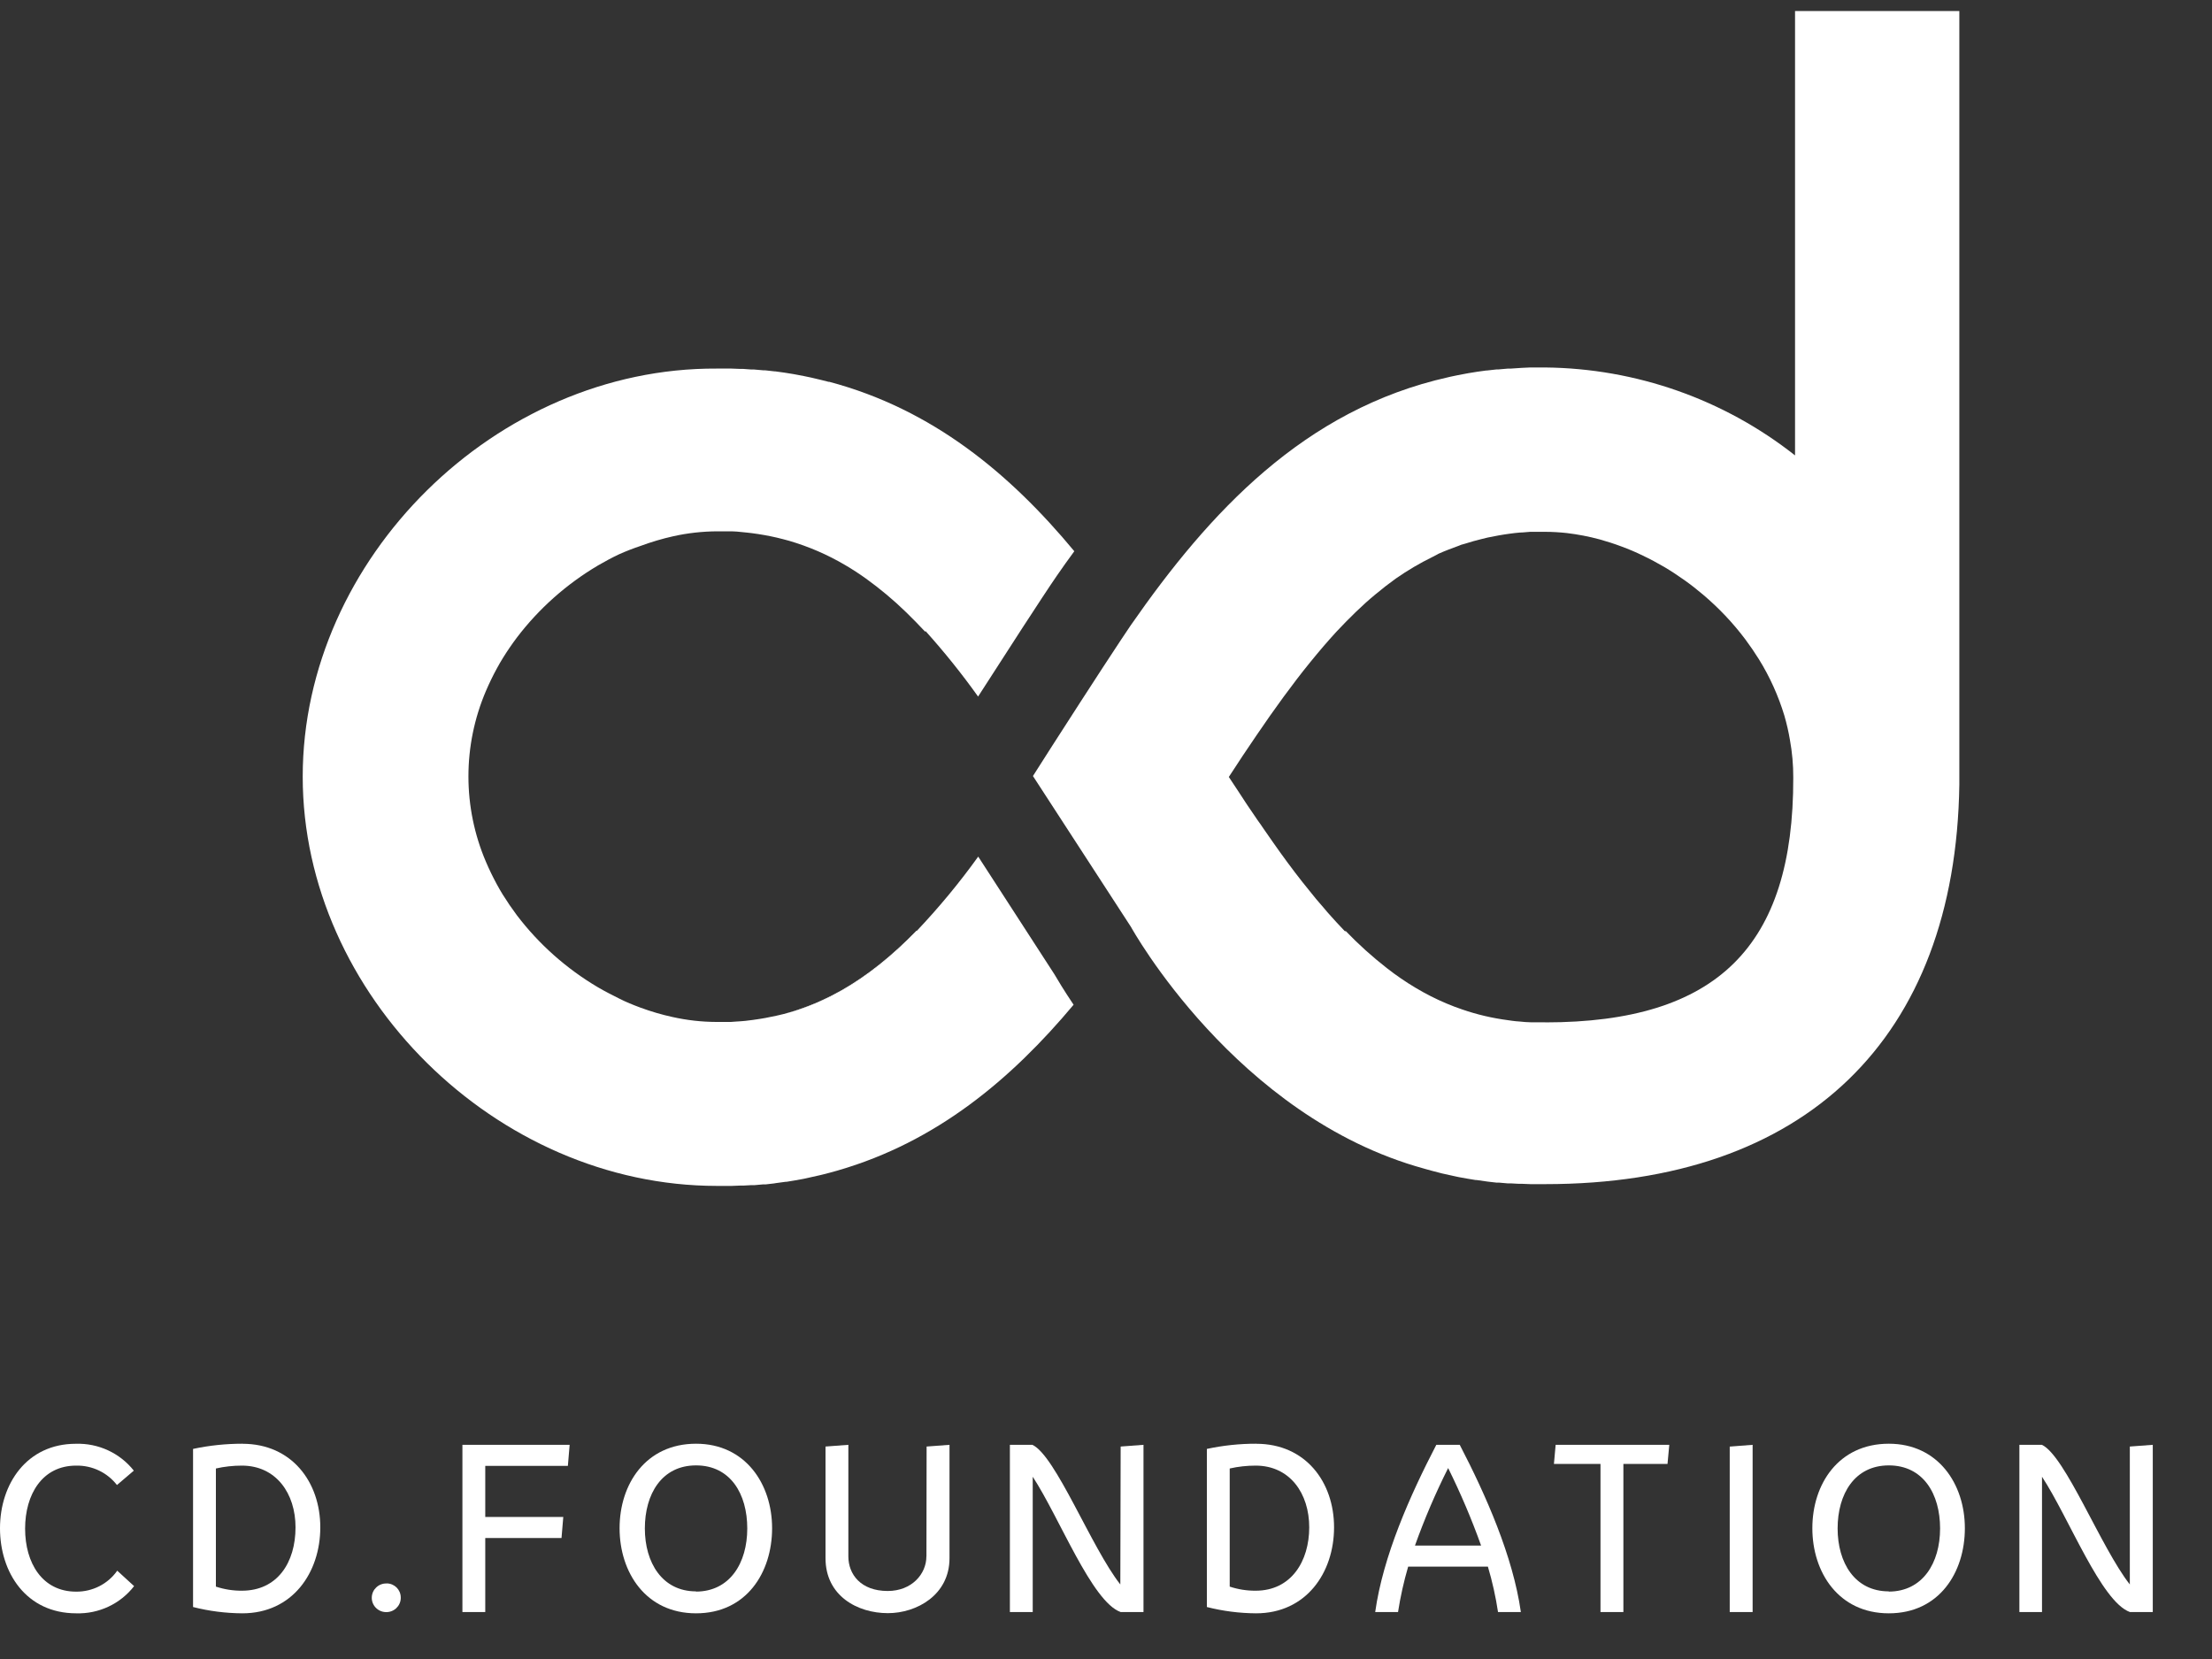 <svg width="40" height="30" viewBox="0 0 40 30" fill="none" xmlns="http://www.w3.org/2000/svg">
<rect x="0" y="0" width="40" height="30" fill="#333333" stroke="none"/>
<g clip-path="url(#clip0_5624_9383)">
<path d="M1.376 28.782C0.765 28.782 0.454 28.264 0.454 27.643C0.454 27.022 0.765 26.503 1.376 26.503C1.665 26.497 1.939 26.627 2.115 26.854L2.42 26.594C2.169 26.276 1.779 26.095 1.371 26.108C0.484 26.108 0 26.834 0 27.636C0 28.438 0.473 29.174 1.379 29.174C1.787 29.186 2.177 29.003 2.425 28.682L2.12 28.403C1.951 28.644 1.672 28.785 1.376 28.782V28.782Z" fill="white"/>
<path d="M4.385 26.107C4.084 26.107 3.785 26.138 3.491 26.201V29.06C3.782 29.134 4.081 29.172 4.382 29.174C5.288 29.174 5.792 28.439 5.792 27.619C5.792 26.799 5.275 26.108 4.385 26.108V26.107ZM4.374 28.765C4.214 28.766 4.056 28.741 3.904 28.691V26.555C4.058 26.52 4.215 26.503 4.374 26.503C4.993 26.503 5.344 27.006 5.344 27.619C5.344 28.255 5.017 28.765 4.374 28.765Z" fill="white"/>
<path d="M6.993 28.634C6.848 28.629 6.727 28.742 6.723 28.885C6.718 29.028 6.832 29.148 6.977 29.152C7.122 29.157 7.243 29.044 7.247 28.901C7.247 28.896 7.247 28.892 7.247 28.888C7.247 28.748 7.134 28.634 6.993 28.633V28.634Z" fill="white"/>
<path d="M8.362 29.151H8.775V27.812H10.154L10.186 27.431H8.775V26.508H10.269L10.301 26.127H8.362V29.151Z" fill="white"/>
<path d="M12.587 26.107C11.677 26.107 11.204 26.837 11.204 27.635C11.204 28.433 11.678 29.174 12.587 29.174C13.497 29.174 13.962 28.436 13.962 27.635C13.962 26.835 13.478 26.107 12.587 26.107ZM12.587 28.777C11.976 28.777 11.661 28.259 11.661 27.639C11.661 27.018 11.966 26.499 12.587 26.499C13.208 26.499 13.513 27.014 13.513 27.639C13.513 28.263 13.199 28.781 12.583 28.781L12.587 28.777Z" fill="white"/>
<path d="M16.752 28.145C16.752 28.464 16.486 28.77 16.053 28.77C15.565 28.77 15.341 28.468 15.341 28.145V26.127L14.928 26.158V28.178C14.928 28.857 15.504 29.171 16.056 29.171C16.578 29.171 17.17 28.841 17.17 28.178V26.127L16.756 26.158L16.753 28.145H16.752Z" fill="white"/>
<path d="M20.259 28.652C19.738 27.992 19.091 26.324 18.669 26.127H18.262V29.151H18.675V26.704C19.163 27.45 19.744 28.965 20.265 29.151H20.678V26.127L20.265 26.158L20.259 28.652H20.259Z" fill="white"/>
<path d="M22.718 26.107C22.417 26.106 22.118 26.138 21.824 26.201V29.06C22.115 29.134 22.414 29.172 22.714 29.174C23.62 29.174 24.124 28.439 24.124 27.619C24.124 26.799 23.608 26.108 22.718 26.108V26.107ZM22.706 28.765C22.546 28.766 22.388 28.741 22.237 28.691V26.555C22.391 26.52 22.548 26.503 22.706 26.503C23.326 26.503 23.675 27.006 23.675 27.619C23.675 28.231 23.35 28.765 22.706 28.765Z" fill="white"/>
<path d="M25.973 26.127C25.496 27.046 25.01 28.138 24.868 29.151H25.281C25.324 28.873 25.385 28.599 25.464 28.33H26.906C26.986 28.599 27.047 28.873 27.089 29.151H27.502C27.359 28.145 26.874 27.046 26.397 26.127H25.973H25.973ZM25.587 27.949C25.758 27.47 25.958 27.002 26.187 26.547C26.413 27.003 26.612 27.471 26.783 27.949H25.587Z" fill="white"/>
<path d="M28.1 26.472H28.942V29.151H29.356V26.472H30.154L30.186 26.127H28.131L28.1 26.472Z" fill="white"/>
<path d="M31.279 29.151H31.693V26.127L31.279 26.159V29.151Z" fill="white"/>
<path d="M34.156 26.107C33.246 26.107 32.773 26.837 32.773 27.635C32.773 28.433 33.247 29.174 34.156 29.174C35.066 29.174 35.531 28.436 35.531 27.635C35.531 26.835 35.047 26.107 34.156 26.107ZM34.156 28.777C33.541 28.777 33.23 28.259 33.23 27.639C33.23 27.018 33.536 26.499 34.156 26.499C34.777 26.499 35.083 27.014 35.083 27.639C35.083 28.263 34.769 28.781 34.152 28.781L34.156 28.777Z" fill="white"/>
<path d="M38.514 26.158V28.652C37.994 27.992 37.346 26.324 36.924 26.127H36.517V29.151H36.926V26.704C37.415 27.45 37.996 28.965 38.516 29.151H38.929V26.127L38.513 26.158H38.514Z" fill="white"/>
<path d="M13.635 18.442C13.779 18.423 13.919 18.398 14.057 18.366C14.194 18.334 14.328 18.297 14.464 18.254C15.25 17.99 15.931 17.509 16.582 16.839L16.574 16.829C15.704 17.72 14.787 18.287 13.635 18.443V18.442Z" fill="white"/>
<path d="M17.688 15.492C17.348 15.965 16.975 16.415 16.574 16.838C15.922 17.508 15.241 17.99 14.456 18.253C14.324 18.297 14.19 18.334 14.048 18.366C13.907 18.397 13.77 18.423 13.626 18.442C13.578 18.449 13.53 18.455 13.482 18.46L13.403 18.467C13.341 18.472 13.279 18.477 13.216 18.48H12.952C12.687 18.479 12.422 18.449 12.162 18.391C11.965 18.348 11.771 18.291 11.581 18.221C11.45 18.172 11.321 18.121 11.193 18.055C11.064 17.99 10.938 17.927 10.814 17.854C10.243 17.517 9.743 17.073 9.344 16.547C9.256 16.429 9.172 16.306 9.094 16.181C9.055 16.118 9.018 16.054 8.983 15.989C8.912 15.858 8.847 15.724 8.788 15.586C8.365 14.598 8.365 13.482 8.788 12.493C8.847 12.356 8.911 12.222 8.983 12.091C9.018 12.025 9.055 11.962 9.094 11.899C9.172 11.773 9.256 11.65 9.344 11.533C9.743 11.007 10.243 10.563 10.814 10.225C10.938 10.153 11.064 10.085 11.193 10.024C11.32 9.967 11.449 9.917 11.581 9.873C11.775 9.801 11.973 9.742 12.175 9.697C12.434 9.639 12.699 9.61 12.964 9.608H13.233C13.295 9.608 13.357 9.616 13.418 9.622L13.508 9.631L13.595 9.641C13.75 9.661 13.901 9.688 14.048 9.722C14.121 9.739 14.194 9.759 14.265 9.778C14.622 9.882 14.964 10.03 15.283 10.218C15.411 10.293 15.537 10.375 15.66 10.463C15.915 10.647 16.156 10.848 16.381 11.067C16.498 11.18 16.614 11.299 16.73 11.423L16.737 11.412C17.076 11.789 17.393 12.184 17.687 12.596C18.155 11.867 18.861 10.773 19.112 10.41C19.214 10.264 19.316 10.116 19.427 9.968C18.264 8.566 16.864 7.401 14.995 6.904H14.981C14.891 6.881 14.8 6.858 14.707 6.837L14.669 6.828C14.579 6.808 14.489 6.791 14.398 6.774L14.344 6.764C14.242 6.746 14.131 6.73 14.022 6.716H14.01C13.951 6.708 13.892 6.702 13.832 6.696H13.799L13.637 6.682H13.588L13.438 6.671H13.38L13.227 6.665H12.96C8.969 6.644 5.474 10.102 5.474 14.044C5.474 17.986 8.973 21.445 12.964 21.445H13.234L13.382 21.439H13.445L13.588 21.431H13.647L13.793 21.418H13.842L13.998 21.4L14.034 21.394L14.203 21.371H14.221C14.323 21.355 14.425 21.337 14.527 21.318L14.583 21.306C14.665 21.289 14.747 21.27 14.828 21.251L14.878 21.239C14.964 21.217 15.051 21.195 15.136 21.17L15.156 21.164C16.937 20.648 18.286 19.517 19.414 18.169C19.239 17.908 19.122 17.713 19.067 17.618L17.688 15.488V15.492Z" fill="white"/>
<path d="M13.21 18.481H13.229C13.293 18.481 13.355 18.473 13.417 18.468C13.355 18.473 13.293 18.479 13.229 18.481H13.21H13.21Z" fill="white"/>
<path d="M16.733 11.416L16.724 11.43L16.733 11.416Z" fill="white"/>
<path d="M32.46 0.199V8.235C31.175 7.221 29.584 6.661 27.94 6.645H27.673L27.52 6.652L27.46 6.656L27.31 6.666H27.261L27.1 6.68H27.066C27.006 6.686 26.947 6.692 26.888 6.7H26.875C26.767 6.713 26.66 6.73 26.554 6.748L26.5 6.758C26.409 6.774 26.319 6.793 26.229 6.812L26.191 6.821C23.583 7.403 21.866 9.267 20.449 11.305C20.39 11.392 20.333 11.479 20.274 11.566C20.081 11.856 19.805 12.281 19.532 12.703C19.174 13.257 18.82 13.809 18.679 14.033L20.451 16.761C20.451 16.761 22.341 20.197 25.751 21.132L25.771 21.138C25.857 21.163 25.943 21.185 26.029 21.207L26.079 21.22C26.16 21.239 26.242 21.256 26.324 21.274L26.38 21.286C26.482 21.305 26.584 21.323 26.686 21.339H26.704L26.873 21.363L26.909 21.368L27.065 21.386H27.113L27.26 21.399H27.318L27.462 21.407H27.525L27.673 21.413H27.943C32.643 21.413 35.363 18.784 35.431 14.191V0.199H32.46H32.46ZM27.94 18.486H27.677C27.613 18.486 27.551 18.479 27.489 18.473L27.411 18.467C27.362 18.461 27.314 18.456 27.267 18.448C26.986 18.411 26.711 18.347 26.444 18.255C26.248 18.189 26.058 18.108 25.874 18.015C25.688 17.92 25.508 17.813 25.336 17.695C25.25 17.636 25.163 17.573 25.078 17.506C24.814 17.3 24.564 17.075 24.332 16.833L24.324 16.844C24.216 16.733 24.11 16.615 24.003 16.495C23.99 16.48 23.978 16.465 23.965 16.449C23.911 16.388 23.857 16.326 23.803 16.261C23.75 16.196 23.707 16.142 23.659 16.083C23.611 16.024 23.582 15.989 23.544 15.94C23.371 15.72 23.199 15.487 23.024 15.237C22.964 15.152 22.904 15.065 22.843 14.977C22.81 14.929 22.776 14.877 22.741 14.831C22.683 14.744 22.624 14.66 22.565 14.572L22.534 14.526C22.432 14.371 22.331 14.213 22.221 14.05C22.39 13.789 22.556 13.538 22.721 13.298C22.885 13.057 23.046 12.826 23.207 12.607C23.368 12.388 23.527 12.178 23.688 11.981C23.849 11.782 24.008 11.596 24.169 11.421C24.285 11.297 24.402 11.178 24.518 11.066C24.636 10.952 24.754 10.845 24.876 10.745C24.997 10.644 25.117 10.551 25.241 10.462C25.452 10.315 25.675 10.183 25.907 10.07C25.935 10.056 25.963 10.039 25.993 10.025L26.012 10.014C26.134 9.959 26.257 9.914 26.382 9.868L26.424 9.851C26.447 9.844 26.471 9.839 26.495 9.831C26.589 9.801 26.686 9.773 26.782 9.75L26.9 9.721C27.034 9.693 27.169 9.668 27.307 9.65L27.395 9.639L27.485 9.63C27.546 9.63 27.608 9.62 27.67 9.617H27.938C28.07 9.617 28.201 9.625 28.331 9.639C28.532 9.663 28.731 9.701 28.927 9.754C29.059 9.791 29.191 9.833 29.321 9.882C29.454 9.931 29.584 9.986 29.71 10.048C29.839 10.109 29.965 10.177 30.089 10.249C30.213 10.322 30.335 10.402 30.453 10.486C30.571 10.569 30.687 10.66 30.799 10.755C31.082 10.995 31.337 11.264 31.559 11.559C31.647 11.677 31.731 11.8 31.809 11.925C32.005 12.242 32.158 12.582 32.266 12.937C32.308 13.082 32.342 13.228 32.367 13.376C32.408 13.602 32.429 13.832 32.428 14.062C32.435 17.116 31.048 18.488 27.941 18.488L27.94 18.486Z" fill="white"/>
</g>
<defs>
<clipPath id="clip0_5624_9383">
<rect width="39.194" height="29.395" fill="white"/>
</clipPath>
</defs>
</svg>
